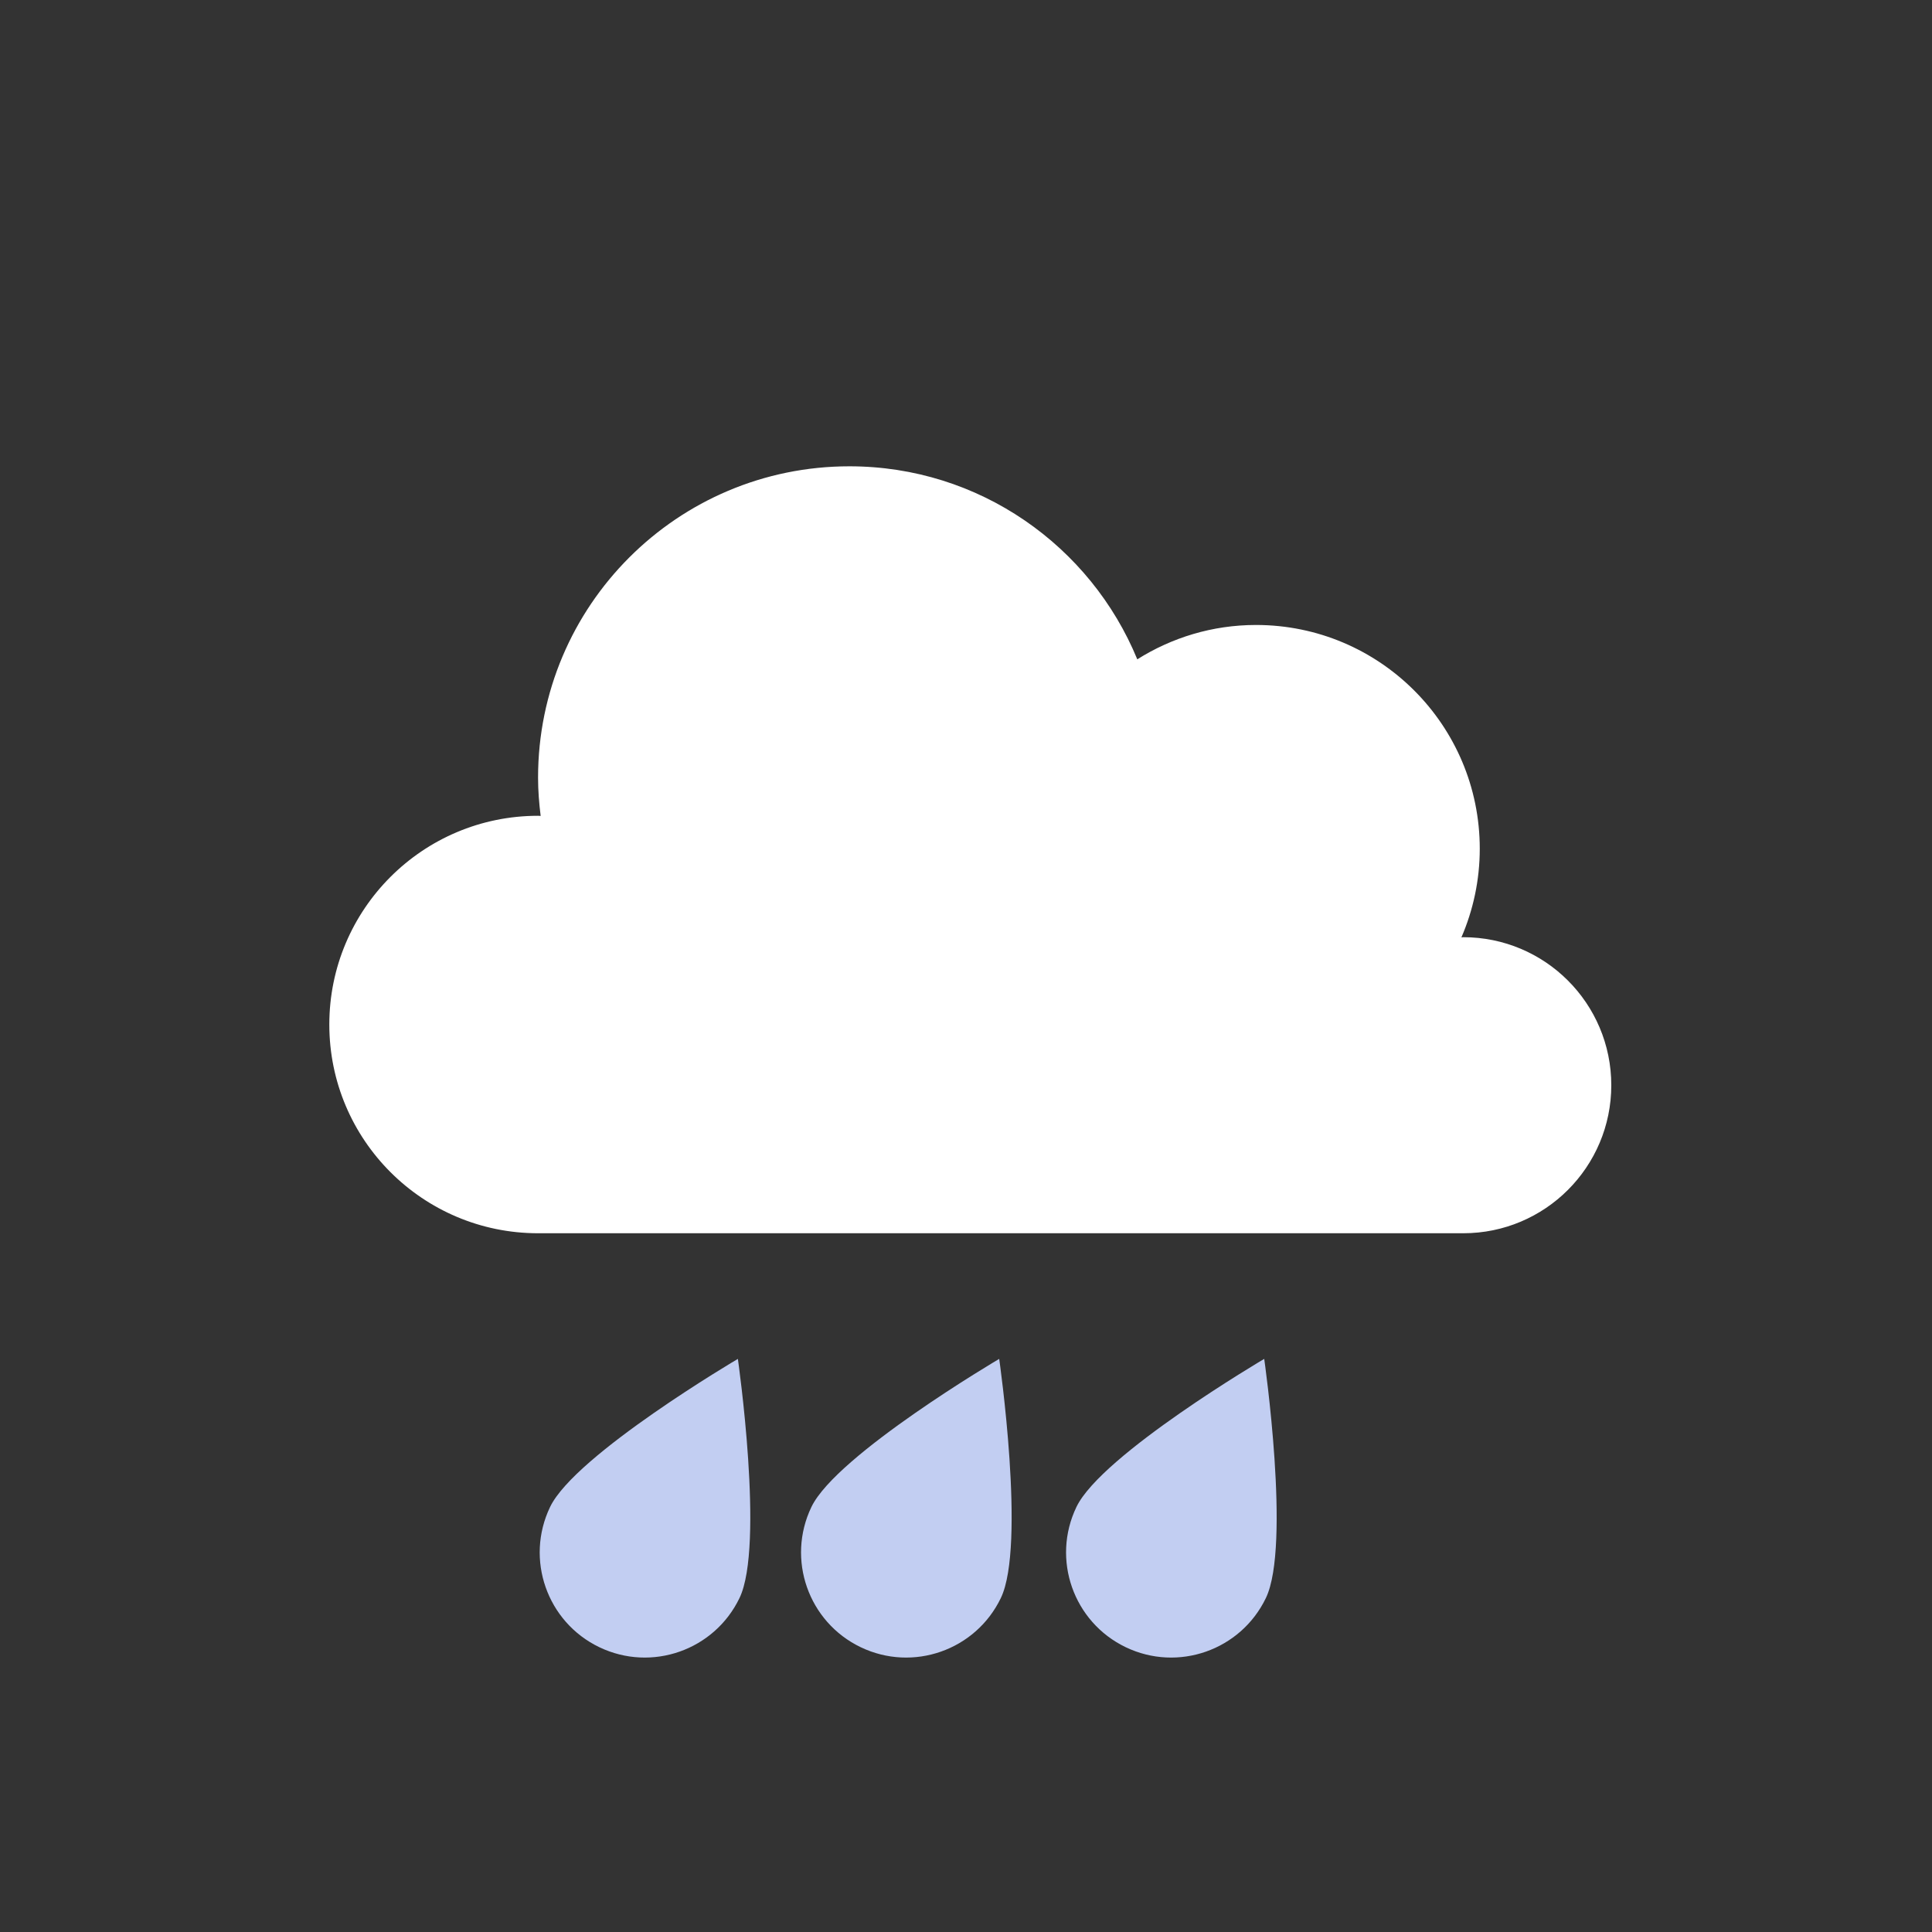 <svg width="64" height="64" viewBox="0 0 64 64" fill="none" xmlns="http://www.w3.org/2000/svg">
<rect x="0" y="0" width="64" height="64" fill="#333333" stroke="none"/>
<path d="M48.473 31.046C48.451 31.046 48.432 31.052 48.411 31.052C48.8 30.151 49.019 29.159 49.019 28.115C49.019 24.021 45.7 20.703 41.607 20.703C40.16 20.703 38.815 21.124 37.674 21.841C36.13 18.09 32.444 15.447 28.137 15.447C22.441 15.447 17.824 20.064 17.824 25.76C17.824 26.19 17.858 26.612 17.91 27.029C17.881 27.028 17.853 27.024 17.824 27.024C14.005 27.024 10.909 30.12 10.909 33.939C10.909 37.758 14.005 40.853 17.824 40.853H48.473C51.181 40.853 53.376 38.658 53.376 35.95C53.376 33.241 51.181 31.046 48.473 31.046Z" fill="white"/>
<path d="M24.498 52.935C23.665 54.668 21.585 55.398 19.852 54.565C18.119 53.732 17.39 51.651 18.223 49.919C19.056 48.186 24.443 45.015 24.443 45.015C24.443 45.015 25.331 51.202 24.498 52.935Z" fill="#C2CEF2"/>
<path d="M33.155 52.935C32.323 54.668 30.242 55.398 28.51 54.565C26.776 53.732 26.047 51.651 26.88 49.919C27.713 48.186 33.1 45.015 33.1 45.015C33.1 45.015 33.989 51.202 33.155 52.935Z" fill="#C2CEF2"/>
<path d="M41.935 52.935C41.102 54.668 39.022 55.398 37.289 54.565C35.556 53.732 34.826 51.651 35.659 49.919C36.492 48.186 41.879 45.015 41.879 45.015C41.879 45.015 42.768 51.202 41.935 52.935Z" fill="#C2CEF2"/>
</svg>
